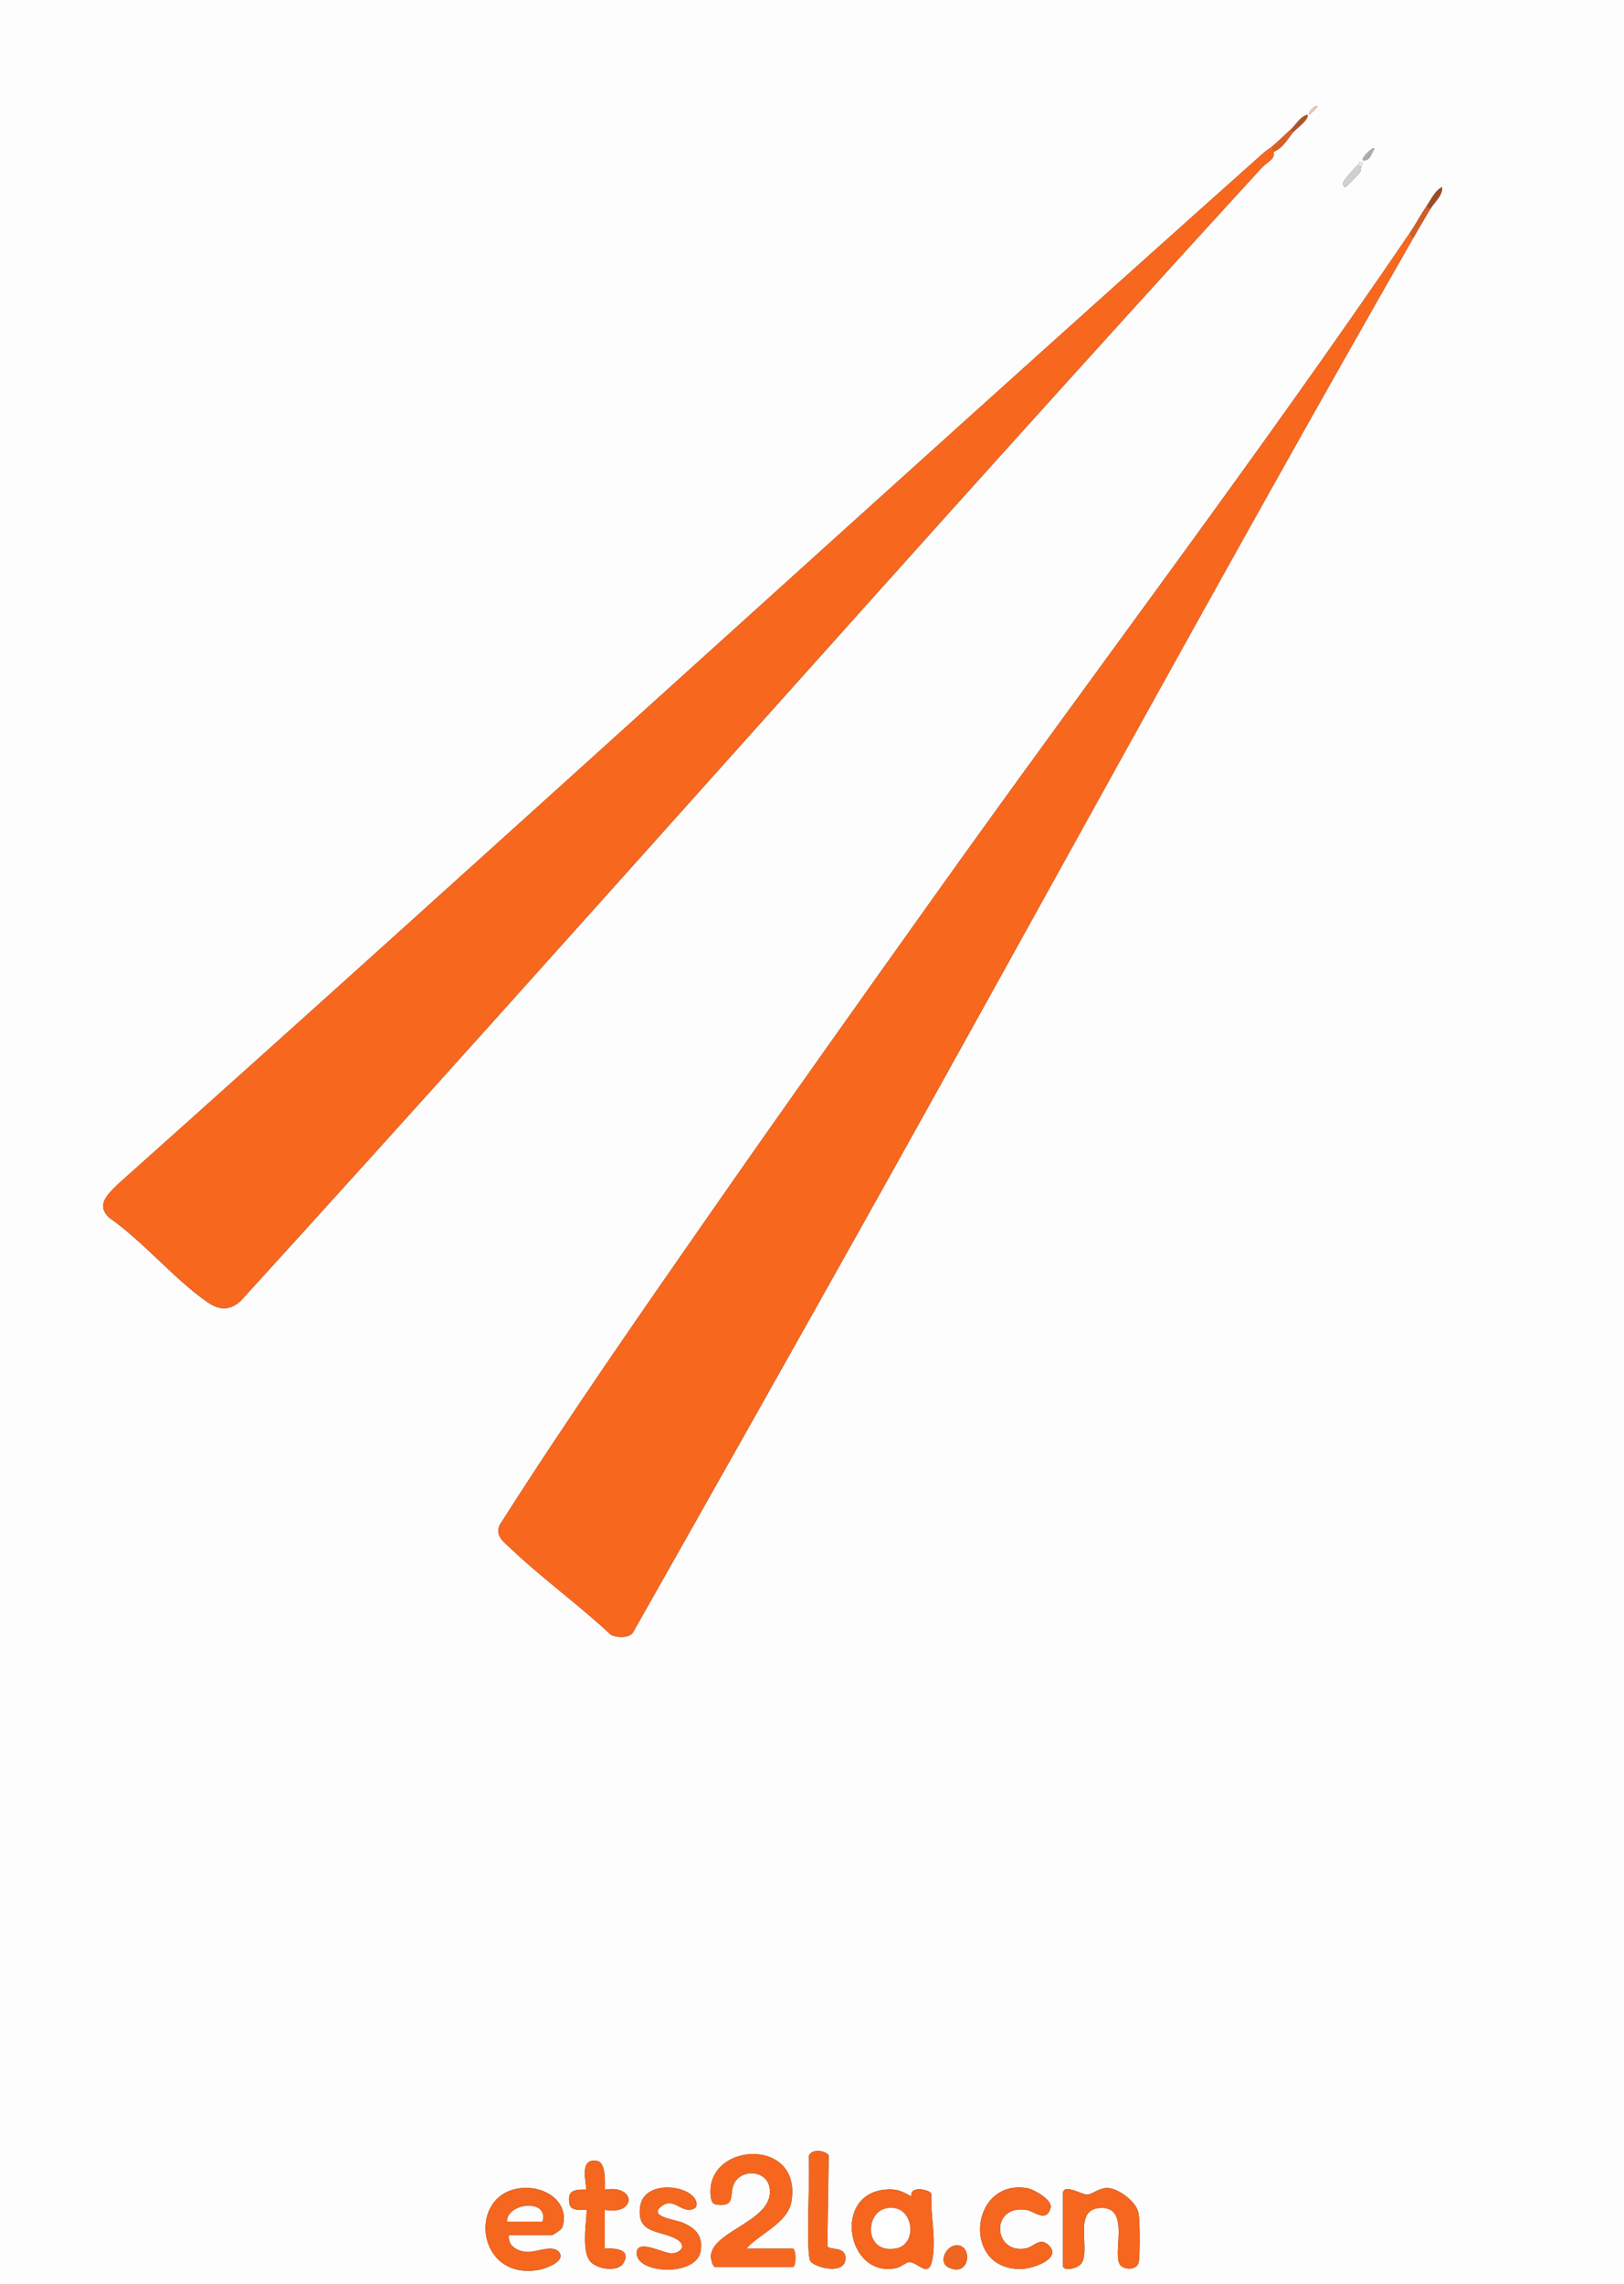 <?xml version="1.0" encoding="UTF-8"?>
<svg id="_图层_2" data-name="图层 2" xmlns="http://www.w3.org/2000/svg" viewBox="0 0 241 338.75">
  <rect x="0" y="0" width="241" height="338.75" fill="#333333" stroke="none"/>
  <defs>
    <style>
      .cls-1 {
        fill: #9d4b26;
      }

      .cls-2 {
        fill: #e9e9e9;
      }

      .cls-3 {
        fill: #f5661e;
      }

      .cls-4 {
        fill: #f6661e;
      }

      .cls-5 {
        fill: #db5f23;
      }

      .cls-6 {
        fill: #e7ccbf;
      }

      .cls-7 {
        fill: #f8671e;
      }

      .cls-8 {
        fill: #d1d0d0;
      }

      .cls-9 {
        fill: #f7661e;
      }

      .cls-10 {
        fill: #d35d26;
      }

      .cls-11 {
        fill: #fefdfd;
      }

      .cls-12 {
        fill: #ae552b;
      }

      .cls-13 {
        fill: #f4661e;
      }

      .cls-14 {
        fill: #adadad;
      }

      .cls-15 {
        fill: #fefefe;
      }

      .cls-16 {
        fill: #ef6621;
      }

      .cls-17 {
        fill: #fdfdfd;
      }
    </style>
  </defs>
  <g id="_图层_1-2" data-name="图层 1">
    <g>
      <path class="cls-17" d="M241,0v338.75H0V0h241ZM195.5,15.75c-.27-.24-1.41.79-1.25,1.25.09.1,1.35-1.16,1.25-1.25ZM191.5,19.25c-.77.68-2.1,1.98-2.75,2.5-.53.42-.79.52-1.48,1.14-56.82,50.65-112.98,102.05-169.77,152.74-1.47,1.45-3.36,3.08-1.25,5.01,5.02,3.49,9.6,9.07,14.52,12.48,1.79,1.24,3.36,1.29,4.99-.22,50.79-55.73,100.55-112.43,151.48-168.02.8-.87,2.04-1.23,1.76-2.37,1.42-.54,2.08-1.95,3-3,.29-.33,2.46-1.95,2-2.5-1.13.34-1.73,1.57-2.5,2.25ZM204,22c-.3-.28-2.04,1.49-1.75,1.75,1.15.19,1.23-1.08,1.75-1.75ZM201.5,24.5c-.51.42-1.89,1.96-2.13,2.5-.16.38.06.75.25.75.15,0,2.01-1.91,2.14-2.12.25-.38.17-.54.24-.88.03-.13.46-.72-.13-.75-.14,0-.27.41-.37.5ZM211.75,30.5c-.9,1.31-1.62,2.7-2.5,4-22.79,33.5-47.44,65.91-70.95,98.92-10.72,15.04-21.44,30.1-32,45.25s-21.94,31.45-32.18,47.56c-.6,1.63.6,2.41,1.63,3.39,4.66,4.44,10.18,8.42,14.91,12.84.85.44,2.52.51,3.21-.23,11.18-19.75,22.34-39.52,33.43-59.32,27.55-49.17,54.45-98.76,82.46-147.67.81-1.41,1.67-2.85,2.5-4.25.6-1.02,1.85-1.95,1.75-3.25-1.13.61-1.58,1.78-2.25,2.75ZM120.31,335.44c.98,1.01,5.22,1.97,5.16-.57-.05-1.8-2.44-1.04-2.69-1.78l.2-13.43c-.62-.83-2.76-.98-2.98.22.29,2.08-.51,14.72.31,15.56ZM110.75,333.5c1.87-2.14,6.15-3.79,6.69-6.94,1.68-9.83-13.05-8.84-11.95-.68.13.96.45,1.1,1.38,1.14,2.44.1,1.17-1.94,2.27-3.51,1.28-1.83,4.48-1.5,5.01.72,1.21,5.11-8.49,6.49-8.66,10.4-.02.39.29,1.62.64,1.62h11.5c.55,0,.55-2.75,0-2.75h-6.88ZM89.75,324.75c.03-1,.18-4-1.12-4.25-2.58-.49-1.74,2.63-1.62,4.25-1.74-.04-2.89.08-2.5,2.13.25,1.29,2.34.72,2.5.87.28.27-.9,5.75.53,7.59.91,1.18,4.11,1.76,4.98.3,1.23-2.07-1.3-2.23-2.77-2.14v-5.75c4.73.84,4.69-3.78,0-3ZM75.5,331.5h6.38c.21,0,1.47-.83,1.58-1.17,1.07-3.54-2.15-5.84-5.33-5.84-8.9,0-7.82,13.94,1.89,12.15.99-.18,3.86-1.23,3.01-2.53s-3.34-.1-4.64-.11c-1.46-.02-3.09-.82-2.87-2.5ZM102.92,325.83c-1.83-1.97-7.36-2.12-7.9,1.32-.69,4.33,3.06,3.55,5.46,5,1.48.89.51,2.05-.85,2.06-1.2.01-5.38-2.38-5.13.14.29,2.94,8.87,3.28,9.48-.49.37-2.26-.79-3.44-2.74-4.23-1.08-.44-5.05-.87-3.12-2.38s2.94,1.12,4.82.34c.75-.31.38-1.33-.02-1.76ZM155.43,332.83c-1.15-.94-2.11.41-3.11.62-4.97,1.02-5.47-6.57.04-5.68,1.11.18,2.86,1.94,3.54-.26.38-1.22-2.49-2.82-3.54-2.99-8.44-1.35-9.72,12.26-.73,12,1.74-.05,6.29-1.64,3.8-3.69ZM157.75,325.12v11c0,.7,2.33.46,2.86-.64,1.1-2.25-1.28-7.68,2.51-8,4.66-.4,2.03,6.23,3,8.26.47.98,2.71,1.08,2.89-.36.16-1.27.17-6.04-.07-7.21-.33-1.62-2.94-3.61-4.59-3.66-1.22-.03-2.18.9-3,.98-.73.07-3.22-1.57-3.6-.38ZM135.25,325.75c-1.46-.77-2.12-1.15-3.87-1-7.94.69-5.64,13.22,1.64,11.63.68-.15,1.49-.87,1.86-.88,1.52-.05,3.27,3.21,3.64-1.63.22-2.82-.46-5.65-.29-8.47-.24-.7-3.3-1.28-2.97.34ZM141.68,333.04c-1.37.25-2.46,2.54-.88,3.28,3.32,1.54,3.58-3.77.88-3.28Z"/>
      <path class="cls-7" d="M209.75,35.25c-28,48.91-54.9,98.5-82.46,147.67-11.1,19.8-22.25,39.57-33.43,59.32-.69.75-2.36.67-3.21.23-4.73-4.43-10.25-8.4-14.91-12.84-1.04-.99-2.23-1.76-1.63-3.39,10.24-16.11,21.25-31.87,32.18-47.56s21.29-30.2,32-45.25c23.51-33.01,48.17-65.42,70.95-98.92l.5.75Z"/>
      <path class="cls-7" d="M189,22.5c.29,1.14-.96,1.5-1.76,2.37-50.94,55.59-100.69,112.29-151.48,168.02-1.63,1.51-3.2,1.46-4.99.22-4.92-3.41-9.51-8.99-14.52-12.48-2.11-1.93-.22-3.56,1.25-5.01,56.79-50.69,112.95-102.08,169.77-152.74.69-.62.95-.71,1.48-1.14.14.23.18.49.25.75Z"/>
      <path class="cls-9" d="M110.75,333.5h6.88c.55,0,.55,2.75,0,2.75h-11.5c-.35,0-.66-1.23-.64-1.62.17-3.91,9.87-5.28,8.66-10.4-.53-2.22-3.73-2.55-5.01-.72-1.09,1.57.18,3.61-2.27,3.51-.93-.04-1.25-.18-1.38-1.14-1.1-8.16,13.63-9.15,11.95.68-.54,3.15-4.82,4.8-6.69,6.94Z"/>
      <path class="cls-4" d="M135.25,325.75c-.33-1.62,2.73-1.04,2.97-.34-.16,2.82.51,5.66.29,8.47-.37,4.83-2.12,1.57-3.64,1.63-.36.01-1.18.73-1.86.88-7.28,1.59-9.58-10.95-1.64-11.63,1.74-.15,2.41.22,3.87,1ZM131.43,327.55c-3.14.72-3.11,6.87,1.64,5.89,3.27-.67,2.46-6.83-1.64-5.89Z"/>
      <path class="cls-3" d="M75.5,331.5c-.22,1.68,1.42,2.48,2.87,2.5,1.3.01,3.76-1.21,4.64.11s-2.02,2.34-3.01,2.53c-9.71,1.78-10.78-12.15-1.89-12.15,3.18,0,6.39,2.3,5.33,5.84-.1.34-1.37,1.17-1.58,1.17h-6.38ZM80.5,329.5c.98-3.49-5.31-2.77-5.25,0h5.25Z"/>
      <path class="cls-4" d="M157.75,325.12c.37-1.19,2.87.44,3.6.38.82-.08,1.78-1.01,3-.98,1.66.04,4.26,2.04,4.59,3.66.24,1.17.23,5.94.07,7.21-.18,1.44-2.42,1.35-2.89.36-.97-2.03,1.66-8.66-3-8.26-3.79.32-1.41,5.75-2.51,8-.54,1.1-2.86,1.34-2.86.64v-11Z"/>
      <path class="cls-4" d="M155.43,332.83c2.49,2.04-2.06,3.64-3.8,3.69-8.98.26-7.7-13.35.73-12,1.05.17,3.92,1.77,3.54,2.99-.68,2.2-2.43.44-3.54.26-5.52-.9-5.01,6.69-.04,5.68.99-.2,1.96-1.56,3.11-.62Z"/>
      <path class="cls-3" d="M102.92,325.83c.4.43.77,1.45.02,1.76-1.88.79-2.89-1.85-4.82-.34s2.05,1.94,3.12,2.38c1.94.79,3.11,1.97,2.74,4.23-.61,3.77-9.19,3.43-9.48.49-.25-2.53,3.92-.13,5.13-.14,1.36-.02,2.33-1.17.85-2.06-2.4-1.45-6.15-.68-5.46-5,.55-3.44,6.07-3.29,7.9-1.32Z"/>
      <path class="cls-3" d="M89.75,324.75c4.69-.78,4.73,3.84,0,3v5.75c1.47-.09,3.99.07,2.77,2.14-.87,1.46-4.07.87-4.98-.3-1.44-1.85-.25-7.32-.53-7.59-.16-.15-2.25.41-2.5-.87-.39-2.05.76-2.16,2.5-2.13-.12-1.63-.96-4.74,1.62-4.25,1.31.25,1.16,3.25,1.12,4.25Z"/>
      <path class="cls-13" d="M120.31,335.44c-.82-.85-.03-13.48-.31-15.56.22-1.2,2.36-1.05,2.98-.22l-.2,13.43c.25.74,2.64-.03,2.69,1.78.07,2.54-4.18,1.57-5.16.57Z"/>
      <path class="cls-16" d="M141.68,333.04c2.71-.5,2.45,4.81-.88,3.28-1.58-.73-.5-3.03.88-3.28Z"/>
      <path class="cls-10" d="M212.25,31c-.83,1.4-1.69,2.84-2.5,4.25l-.5-.75c.88-1.3,1.6-2.69,2.5-4l.5.5Z"/>
      <path class="cls-5" d="M191.5,19.25l.5.25c-.92,1.05-1.58,2.46-3,3-.07-.26-.11-.52-.25-.75.65-.52,1.98-1.82,2.75-2.5Z"/>
      <path class="cls-8" d="M202,24.75c-.07.34.01.5-.24.88-.13.21-1.99,2.11-2.14,2.12-.19,0-.42-.37-.25-.75.24-.54,1.61-2.08,2.13-2.5l.5.25Z"/>
      <path class="cls-1" d="M212.25,31l-.5-.5c.67-.97,1.11-2.14,2.25-2.75.1,1.3-1.14,2.23-1.75,3.25Z"/>
      <path class="cls-12" d="M192,19.5l-.5-.25c.77-.68,1.37-1.91,2.5-2.25.46.55-1.71,2.17-2,2.5Z"/>
      <path class="cls-14" d="M204,22c-.51.67-.6,1.93-1.75,1.75-.29-.26,1.45-2.03,1.75-1.75Z"/>
      <path class="cls-6" d="M195.5,15.75c.1.09-1.16,1.35-1.25,1.25-.16-.46.98-1.48,1.25-1.25Z"/>
      <path class="cls-2" d="M202,24.75l-.5-.25c.1-.08.24-.5.37-.5.59.02.15.61.13.75Z"/>
      <path class="cls-15" d="M131.43,327.55c4.1-.95,4.91,5.21,1.64,5.89-4.75.98-4.78-5.16-1.64-5.89Z"/>
      <path class="cls-11" d="M80.5,329.5h-5.25c-.06-2.77,6.23-3.49,5.25,0Z"/>
    </g>
  </g>
</svg>